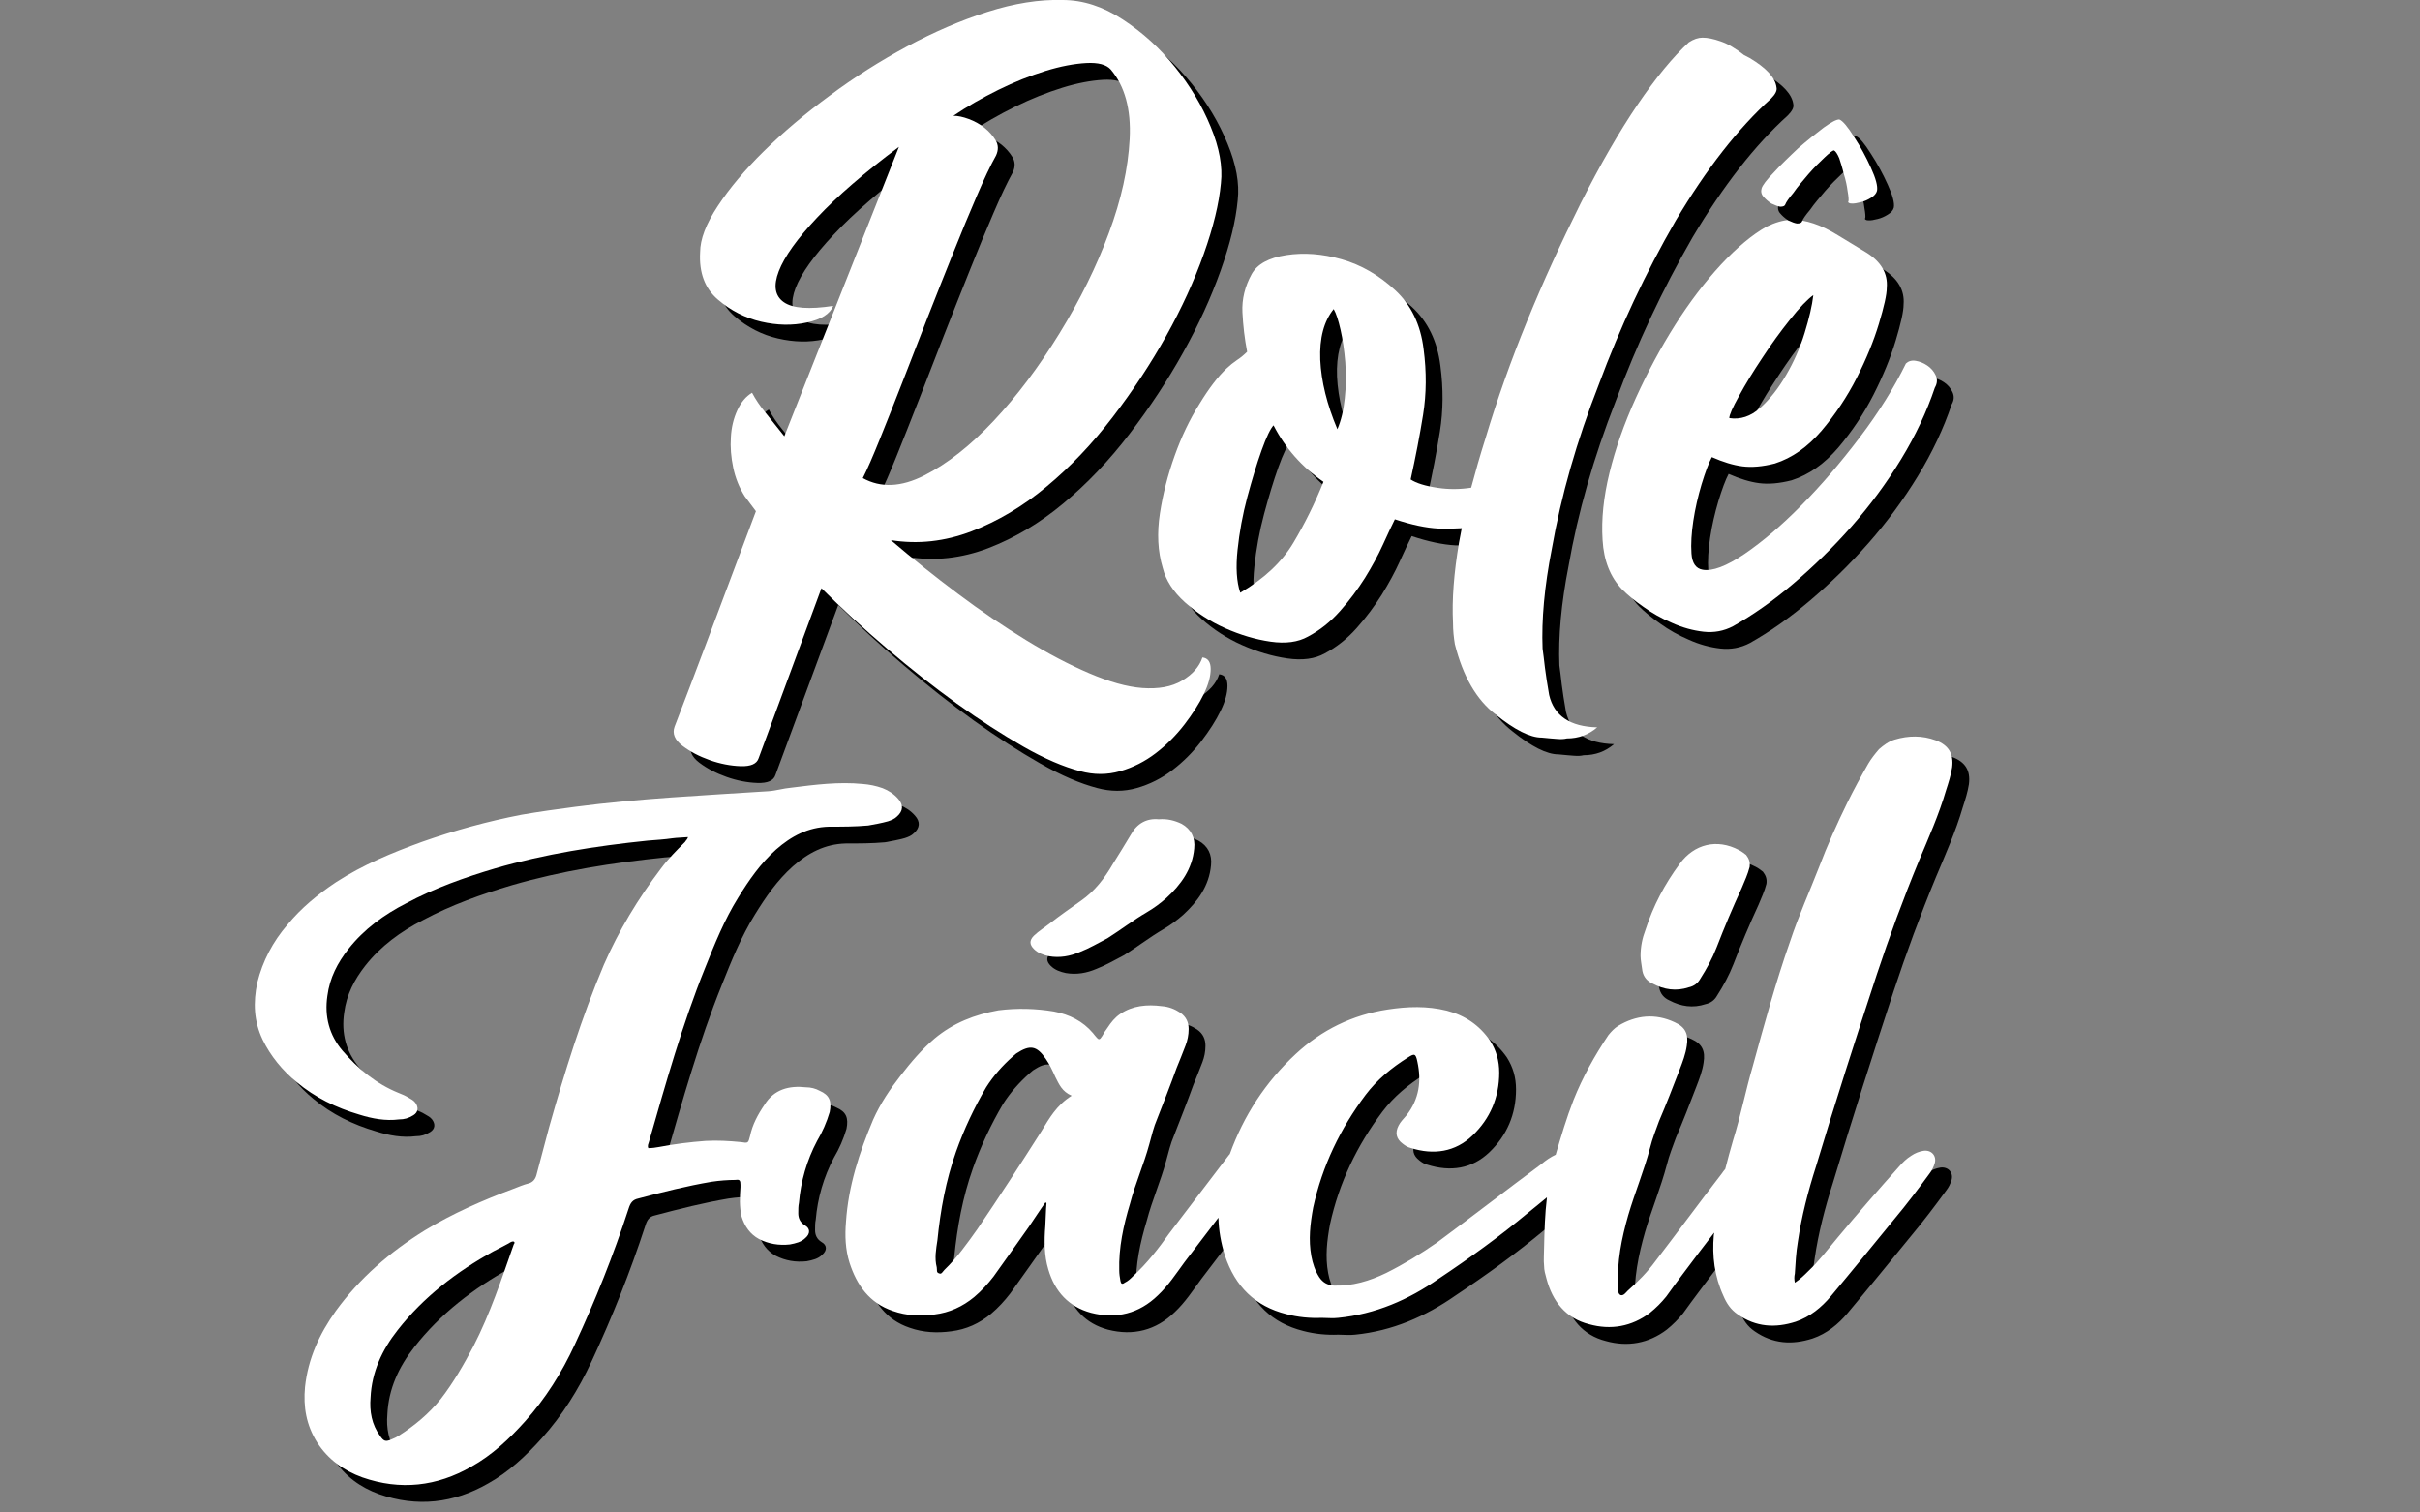 <?xml version="1.0" encoding="utf-8"?>
<!-- Generator: Adobe Illustrator 27.2.0, SVG Export Plug-In . SVG Version: 6.00 Build 0)  -->
<svg version="1.1" id="Layer_1" xmlns="http://www.w3.org/2000/svg" xmlns:xlink="http://www.w3.org/1999/xlink" x="0px" y="0px"
	 viewBox="0 0 1440 900" style="enable-background:new 0 0 1440 900;" xml:space="preserve">
<rect x="0" y="0" width="1440" height="900" fill="#808080" stroke="none"/>
<style type="text/css">
	.st0{fill:#FFFFFF;}
</style>
<g>
	<g>
		<path d="M497.8,659.1c-2.5-1.4-5.4-2.1-8.2-2.1c-10-1.1-19,1.1-24.7,10.4c-3.9,5.7-7.2,11.8-8.6,18.6c-1.1,4.3-1.1,4.3-5.4,3.6
			c-7.2-0.7-14-1.1-21.1-0.7c-9.3,0.7-18.3,1.8-27.6,3.6c-2.1,0.4-4.3,0.7-6.4,0.7c-0.7-1.4,0-2.5,0.4-3.9
			c10-34.8,19.7-69.5,33.3-103.2c5.7-14.3,11.5-28.7,19.7-41.9c6.4-10.4,13.3-20.4,22.6-28.7c9-7.9,19-13.3,31.5-13.6
			c7.9,0,15.4,0,23.3-0.7c3.9-0.7,7.9-1.4,11.8-2.5c2.1-0.7,3.9-1.4,5.4-2.9c3.6-3.2,3.9-6.8,0.7-10.4c-2.5-2.9-5.7-5-9.3-6.4
			c-3.9-1.4-7.9-2.2-11.8-2.5c-14.3-1.4-28.3,0.4-42.6,2.2c-4.7,0.4-9,1.8-13.6,2.1c-38.3,2.5-77,4.3-115,9.3
			c-10.7,1.4-21.5,2.9-31.9,4.7c-20.1,3.9-39.8,9.3-59.1,16.1c-17.9,6.5-35.1,13.6-51.2,24c-10.8,7.2-20.8,15.4-29,25.4
			c-8.6,10-14.7,21.5-17.9,34.4c-2.5,11.8-2.1,22.9,3.2,34c4.7,9.7,11.8,18.3,20.1,25.1c11.1,9.3,23.7,15.4,37.3,19.4
			c7.9,2.5,15.8,3.9,23.7,2.9c3.2,0,5.7-0.7,8.6-2.5c2.9-1.8,3.2-4.7,1.1-7.5c-1.1-1.4-2.5-2.1-3.9-2.9c-1.8-1.1-3.9-2.1-6.1-2.9
			c-13.3-5.4-24-14.3-33.3-25.1c-7.9-9.3-10.8-20.4-9-32.6c1.4-10.8,6.1-19.7,12.5-27.9c9.3-11.8,21.1-20.4,34.4-27.2
			c16.8-9,34.8-15.4,53-20.8c29.7-8.6,59.8-13.3,90.7-16.5c5-0.4,10-0.7,14.7-1.4c2.9-0.4,6.1-0.4,9.3-0.7c-0.4,1.4-1.4,2.1-1.8,2.9
			c-5,5-10,10-14.3,15.8c-13.6,17.9-25.1,36.9-34,57.3c-13.3,31.5-23.3,63.8-32.6,96.8c-2.5,9.3-5,19-7.5,28.3
			c-0.7,2.5-2.1,4.3-4.7,5c-2.9,0.7-6.1,2.1-9,3.2c-18.3,6.8-36.2,14.7-52.7,24.7c-20.8,12.9-38.7,28.3-53,48
			c-9.7,13.6-16.5,28.3-18.3,45.2c-1.1,11.8,0.7,22.6,7.2,33c6.4,10,15.8,16.8,26.9,20.8c22.6,7.9,44.4,5.4,64.9-6.4
			c12.2-6.8,22.6-16.5,31.9-26.9c12.2-13.6,21.9-29,29.7-45.9c12.2-26.2,22.9-53,31.9-80.6c1.1-3.6,2.5-5.4,5.7-6.1
			c14.7-3.9,29-7.5,43.7-10c4.7-0.7,9.7-1.1,14.3-1.1c2.5-0.4,2.9,0.4,2.9,2.9c0,0.4,0,1.1,0,1.4c-0.4,5.7-0.7,11.8,0.7,17.6
			c1.8,5.7,5,10.4,10.4,13.3c5.7,2.9,11.8,3.9,18.3,3.2c3.6-0.7,6.8-1.4,9.3-3.9c2.9-2.5,2.9-5.7-0.4-7.5c-2.9-1.8-3.9-4.3-3.9-7.2
			c0-2.2,0-4.3,0.4-6.1c1.1-12.9,4.7-25.4,10.8-36.9c3.2-5.4,5.7-11.1,7.5-17.2C505,665.2,503.5,661.6,497.8,659.1z M315.7,750.5
			c-7.2,20.4-14,41.2-24,60.6c-5.7,10.8-11.8,21.5-19.3,31.2c-7.2,9-15.8,16.1-25.4,22.2c-1.1,0.7-2.5,1.4-3.6,1.8
			c-3.9,1.8-5,1.4-7.2-1.8c-5-6.8-6.4-14.7-5.7-22.9c0.7-15.1,6.8-28.3,16.1-40.1c15.4-19.7,35.1-34.8,57-46.9
			c2.9-1.4,6.1-3.2,9-4.7c1.1-0.7,2.1-1.4,3.2-1.1C316.5,749.4,316.1,749.8,315.7,750.5z"/>
		<path d="M699.5,497.5c-7.2-0.7-12.9,2.5-16.5,9c-3.6,6.1-7.2,11.8-10.8,17.6c-5,8.6-10.7,16.1-19,21.9
			c-6.1,4.3-12.2,8.6-18.3,13.3c-3.2,2.5-6.8,4.7-9.7,7.5c-2.9,2.9-2.5,5.4,0,7.9s5.7,3.6,9,4.3c6.4,1.1,12.5,0,18.3-2.5
			c5.7-2.2,11.1-5.4,16.5-8.2c7.9-5,15.4-10.8,23.3-15.4c4.3-2.5,8.2-5.4,11.8-8.6c8.6-7.9,15.4-17.2,16.5-29.4
			c0.7-6.4-1.8-11.5-7.5-14.7C708.9,498.2,704.6,497.1,699.5,497.5z"/>
		<path d="M1009.5,524c-9,12.2-15.8,25.1-20.4,39.4c-1.8,4.7-2.9,9.7-2.9,15.4c0,2.5,0.7,5.7,1.1,9c0.7,3.6,2.9,6.1,6.1,7.5
			c6.8,3.6,14,4.7,21.5,2.2c3.2-0.7,5.4-2.5,6.8-5c3.9-6.1,7.2-12.2,9.7-18.6c4.7-12.2,9.7-24,15-35.5c1.8-4.3,3.6-8.2,4.7-12.5
			c0.4-2.9-0.4-5-2.1-7.2c-1.4-1.1-2.9-2.2-4.3-2.9C1031.7,508.9,1018.1,512.2,1009.5,524z"/>
		<path d="M1161.8,450.5c-7.9-2.9-16.1-2.9-24.4-0.4c-3.6,1.1-6.4,3.2-9.3,5.7c-2.5,2.9-4.7,5.7-6.4,8.6
			c-4.3,7.5-8.6,15.4-12.5,23.3c-6.1,12.5-11.8,25.1-16.8,38.3c-5.7,14.7-12.2,29-17.2,44.1c-8.6,24.4-15.4,49.5-22.2,74.2
			c-4.3,14.7-7.2,29.7-11.8,44.4c-1.6,5.6-3.2,11.2-4.6,16.9c-0.8,0.9-1.5,1.9-2.2,2.9c-13.3,17.2-26.2,34.8-39.4,52
			c-4.7,6.4-10.4,12.2-16.5,17.6c-1.1,1.1-2.5,3.2-4.3,2.5c-1.8-1.1-1.1-3.2-1.4-5c-0.7-14.7,2.1-28.7,6.1-42.6
			c3.9-13.3,9.3-26.2,12.9-39.8c1.4-5.7,3.6-11.1,5.4-16.1c4.3-10,8.2-20.1,12.2-30.5c1.8-4.7,3.6-9.3,4.3-14.3
			c1.1-6.8-0.7-11.1-7.2-14c-11.5-5.4-22.9-4.3-33.7,2.2c-2.2,1.4-3.9,3.2-5.7,5.4c-8.2,12.2-15.4,25.1-20.8,38.7
			c-4.1,10.5-7.4,21.6-10.6,32.5c-3,1.4-5.8,3.3-8.4,5.5c-20.8,15.4-41.2,31.2-62,46.6c-9.7,6.8-19.7,12.9-30.5,18.3
			c-9.7,4.7-20.1,7.9-31.2,7.5c-3.9-0.4-6.4-1.8-8.6-5c-2.5-3.9-3.9-8.2-4.7-12.5c-1.8-9.7-0.7-19.3,1.1-29
			c5.4-24.7,16.1-46.9,31.2-67c6.8-9,15.4-16.1,25.1-22.2c3.9-2.5,4.7-2.5,5.7,2.5c2.5,11.5,1.1,22.2-6.5,31.9
			c-1.8,2.1-3.6,3.9-4.7,6.1c-2.2,4.3-1.4,7.9,2.5,10.8c1.4,1.1,2.9,2.1,4.7,2.5c13.6,4.3,26.5,2.5,36.9-7.5s15.8-22.6,15.8-37.3
			c0-7.2-1.8-13.3-5.4-19c-6.4-9.3-15-15.1-25.8-17.9c-11.8-2.9-23.3-2.5-35.1-0.7c-21.1,3.2-39.4,12.2-54.8,26.5
			c-18,16.7-31,36.8-39.2,59.5c-0.2,0.2-0.4,0.5-0.6,0.7c-11.8,15.4-23.7,31.2-35.5,46.6c-6.4,9-13.3,17.9-21.5,25.4
			c-1.4,1.4-2.9,2.9-5,3.9c-1.4,1.1-2.2,0.7-2.5-1.1c-0.4-2.1-0.7-4.3-0.7-6.1c-0.4-13.6,2.5-26.9,6.4-39.8
			c3.2-12.2,8.2-23.3,11.5-35.5c1.4-5,2.5-10,4.7-15.1c3.9-10,7.9-20.1,11.5-30.1c1.8-4.3,3.6-9,5.4-13.6c1.1-2.9,1.8-6.1,1.8-9.7
			c0-3.9-1.4-7.2-5-9.7c-3.2-2.1-6.8-3.6-11.1-3.9c-8.6-1.1-17.2-0.4-24.7,4.7c-3.2,2.2-5.4,5-7.5,8.2c-1.1,1.4-2.2,3.2-3.2,5
			c-1.4,2.1-1.8,2.5-3.6,0.4c-0.7-0.7-1.1-1.4-1.8-2.2c-6.1-7.2-14-11.1-23.3-12.9c-10.8-1.8-21.9-2.1-33-0.7
			c-14,2.5-26.9,7.5-38,16.8c-7.5,6.4-14,14-20.1,21.9c-6.4,8.2-12.2,16.8-16.5,26.5c-8.2,19.4-14.7,39.4-16.1,60.6
			c-0.7,8.2-0.4,16.5,2.1,24.4c4.3,13.3,11.8,24,25.8,28.7c8.2,2.9,16.5,3.2,24.7,2.1c9-1.1,16.8-4.7,23.7-10.4
			c4.3-3.6,8.2-7.9,11.5-12.2c7.2-10,14-19.7,21.1-29.7c3.2-4.7,6.4-9.7,9.7-14.3c0.4,0,0.7,0,0.7,0.4c-0.4,4.3-0.4,9-0.7,13.6
			c-0.7,8.6-0.7,17.6,1.8,25.8c3.9,13.3,12.2,22.2,25.4,25.8c15.1,3.9,28.7,0.4,39.8-10.4c6.1-5.7,10.8-12.9,15.8-19.7
			c6.7-8.9,13.5-17.6,20.2-26.5c0.2,7.5,1.5,15,3.9,22.6c6.1,18.3,17.9,30.1,36.6,34.8c6.8,1.8,14,2.5,20.8,2.2c3.6,0,6.8,0.4,10,0
			c22.2-2.2,41.9-10.8,59.8-23.3c18.3-12.2,36.2-25.1,53-39.1c3.9-3.1,7.6-6.2,11.4-9.3c-1.2,9.9-1.5,20-1.7,29.7
			c0,3.9-0.4,7.5,0,11.1c0,2.5,0.7,5,1.4,7.5c3.6,13.6,11.5,23.7,25.4,27.2c12.9,3.6,25.4,1.4,36.2-6.8c3.6-2.9,6.8-6.1,9.7-9.7
			c6.4-9,13.3-17.9,19.7-26.5c2.9-3.8,5.8-7.6,8.8-11.5c0,0.5-0.1,0.9-0.2,1.4c-1.1,12.5,0.4,24.7,5.7,36.2
			c1.8,4.3,4.3,8.2,8.6,11.1c10.8,7.5,22.2,8.2,34.4,4.3c8.6-2.9,15.4-8.6,20.8-15c12.9-15.4,25.4-30.8,38-46.2
			c7.2-8.6,14-17.6,20.8-26.9c1.4-1.8,2.5-3.9,3.2-6.4c1.1-4.3-2.1-7.9-6.8-7.2c-2.5,0.4-5,1.4-7.2,2.9c-2.9,1.8-5,3.9-7.2,6.4
			c-12.5,14-24.7,28-36.6,42.3c-5.7,6.8-11.1,14-17.6,20.1c-2.1,2.1-4.7,4.7-7.9,6.8c-0.4-2.1-0.4-3.6,0-5.4
			c0.4-6.1,0.7-12.5,1.8-19c2.2-15.1,6.1-30.1,10.8-44.8c11.5-38.3,23.7-76.3,36.2-114.3c7.5-22.6,15.8-45.2,25.1-67.7
			c5.7-13.6,11.8-27.2,16.1-41.9c1.4-4.3,2.9-9,3.6-13.6C1172.6,458.4,1169.4,453.4,1161.8,450.5z M629.7,683.1
			c-12.5,19.7-25.1,39.1-38,58.1c-6.1,8.6-12.2,17.2-19.7,24.4c-1.1,1.1-1.8,2.9-3.2,2.1c-1.8-0.4-1.1-2.1-1.4-3.6
			c-1.4-5.4-0.4-10.8,0.4-16.1c1.8-17.9,5-35.5,11.1-52.7c4.7-13.3,10.8-26.2,17.9-38.3c4.3-6.8,9.7-12.9,15.8-18.3
			c0.7-0.7,1.4-1.1,2.1-1.8c8.2-5.4,12.2-4.7,17.6,3.2c2.2,3.2,3.9,6.8,5.7,10.8c2.2,4.3,3.9,8.6,9.7,11.1
			C638.6,667.7,634.3,675.6,629.7,683.1z"/>
		<path d="M416.1,453.8c4.6,3.5,10,6.3,16.2,8.5s12.4,3.4,18.4,3.6c6.1,0.2,9.6-1.4,10.7-4.7L498.8,360c12.1,12.1,25.1,24.1,39.1,36
			c13.9,11.9,27.8,22.8,41.5,32.7c13.8,9.9,27,18.4,39.6,25.6s23.9,12,33.8,14.6c8.1,2.2,16,2.2,23.7,0s14.8-5.8,21.2-10.7
			c6.4-4.9,12.1-10.6,17.1-17.1c4.9-6.4,8.8-12.5,11.5-18.1c2.8-5.7,4.1-10.6,4.1-14.9c0-4.2-1.6-6.5-4.9-6.9
			c-1.8,5.5-5.9,10.1-12.1,13.8c-6.2,3.7-14.1,5.1-23.7,4.4c-9.2-0.7-19.7-3.7-31.6-8.8c-11.9-5.1-24.5-11.7-37.7-19.8
			c-13.2-8.1-26.7-17.2-40.4-27.5c-13.8-10.3-27-20.9-39.9-31.9c16.1,2.6,32.1,0.8,47.9-5.2c15.8-6.1,30.7-14.9,44.8-26.7
			c14.1-11.7,27.2-25.5,39.3-41.3s22.7-31.9,31.9-48.4s16.6-32.7,22.3-48.7s9.1-30,10.2-42.1c1.1-9.9-0.9-21.1-6.1-33.6
			c-5.1-12.5-12.2-24.3-21.2-35.5s-19.3-20.6-31.1-28.3C666.4,13.9,654.4,10,642.3,10c-13.9-0.4-28.9,2-44.8,7.1
			c-16,5.1-31.9,12-47.9,20.6c-15.9,8.6-31.3,18.3-45.9,29.2c-14.7,10.8-27.7,21.8-39.1,33c-11.4,11.2-20.5,22.1-27.5,32.7
			c-7,10.6-10.5,19.8-10.5,27.5c-0.7,12.1,2.8,21.5,10.5,28.1s16.3,11,25.8,13.2s18.6,2.4,27.2,0.5c8.6-1.8,13.8-5.1,15.7-9.9
			c-14.3,2.2-24.1,1.5-29.4-2.2c-5.3-3.7-6.3-9.8-3-18.4c3.3-8.6,10.9-19.3,22.8-31.9c11.9-12.7,28.1-26.7,48.7-42.1l-68.2,172.2
			c-4-5.1-7.7-9.7-11-13.8c-3.3-4-6.1-8.1-8.2-12.1c-3.7,2.2-6.6,5.7-8.8,10.5c-2.2,4.8-3.5,10.1-3.8,16c-0.4,5.9,0.1,11.9,1.4,18.1
			s3.6,11.9,6.9,17.1c1.1,1.5,2.2,2.9,3.3,4.4c1.1,1.5,2.2,2.9,3.3,4.4c-9.9,26.4-19.2,51.1-27.8,74c-8.6,22.9-15.5,41-20.6,54.2
			C409.9,446.5,411.5,450.3,416.1,453.8z M533.5,271.4c4-9.9,8.4-21,13.2-33.3s9.8-25.2,15.1-38.8s10.5-26.5,15.4-38.8
			s9.6-23.6,14-33.8c4.4-10.3,8.2-18.3,11.5-24.2c1.5-3.3,1.4-6.3-0.3-9.1c-1.7-2.8-3.9-5.2-6.6-7.4c-2.8-2.2-5.9-3.9-9.4-5.2
			c-3.5-1.3-6.5-1.9-9.1-1.9c8.1-5.5,17-10.6,26.7-15.4s19.1-8.5,28.1-11.3s17.1-4.3,24.2-4.7c7.1-0.4,12,0.9,14.6,3.8
			c8.4,9.9,12.2,23.7,11.3,41.3s-5,36.3-12.4,56.1c-7.3,19.8-17.1,39.7-29.4,59.7c-12.3,20-25.3,37.3-39.1,52
			c-13.8,14.7-27.5,25.5-41.3,32.5s-25.9,7.5-36.6,1.6C526.2,289,529.5,281.3,533.5,271.4z"/>
		<path d="M709,281.1c-4,11.2-7,22.6-8.8,34.4c-1.8,11.7-1.3,22.6,1.7,32.5c1.8,7.3,6.2,14.1,13.2,20.4c7,6.2,14.9,11.4,23.9,15.4
			s18,6.7,27,8s16.4,0.3,22.3-3c7-3.7,13.3-8.7,19-15.1s10.6-13,14.9-19.8c4.2-6.8,7.8-13.4,10.7-19.8s5.3-11.5,7.1-15.1
			c9.9,3.3,18.5,5.1,25.9,5.5c4.4,0.2,9.1,0.1,13.9-0.2c-0.6,2.9-1.1,5.7-1.6,8.4c-3.1,18.3-4.3,34.3-3.6,47.9
			c0,2.2,0.1,4.4,0.3,6.6s0.5,4.2,0.8,6.1c4.8,19.1,12.8,33,24.2,41.8c11.4,9.2,20.5,13.8,27.5,13.8c3.7,0.4,6.7,0.6,9.1,0.8
			c2.4,0.2,4.3,0.1,5.8-0.3c7,0,13-2.2,18.1-6.6c-16.1-0.4-25.7-6.8-28.6-19.3c-1.1-6.2-1.9-11.6-2.5-16.2c-0.5-4.6-1-8.3-1.4-11.3
			c-0.7-17.2,1.1-37,5.5-59.4c5.5-31.5,14.8-64.2,28-97.9c12.5-33.7,27.7-66.2,45.7-97.4c18.3-30.8,37.2-55,56.7-72.6
			c2.6-2.6,3.7-4.8,3.3-6.6c-0.7-5.9-6.1-11.7-16-17.6l-3.3-1.7c-5.1-4-9.8-6.8-14-8.2c-4.2-1.5-7.8-2.2-10.7-2.2
			c-2.6,0-5.3,0.9-8.2,2.8c-9.5,8.8-19.7,21.2-30.5,37.1s-22.1,35.5-33.8,58.6c-11.7,23.5-22.4,46.8-31.9,70.1s-17.8,46.5-24.7,69.6
			c-3.3,10.4-6.1,20.2-8.6,29.6c-6.5,1-13.1,1.1-19.8,0.1c-7.5-1.1-12.9-2.8-16.2-5c2.9-13.2,5.4-26,7.4-38.5
			c2-12.5,2.1-25.5,0.3-39.1c-1.8-14.7-7.5-26.4-17.1-35.2c-9.5-8.8-20.1-14.9-31.6-18.2c-11.6-3.3-22.6-4.1-33-2.5
			c-10.5,1.6-17.3,5.4-20.6,11.3c-4,7.3-5.9,14.9-5.5,22.8c0.4,7.9,1.3,15.7,2.8,23.4c-1.8,1.8-3.8,3.5-6.1,5
			c-2.2,1.5-4.2,3.1-6.1,4.9c-5.1,4.8-10.5,11.8-16.2,21.2C717.9,259.6,713,269.9,709,281.1z M803.6,193.9c1.5,2.6,2.8,6.7,4.1,12.4
			s2.2,12.1,2.8,19.2c0.5,7.2,0.5,14.3-0.3,21.5c-0.7,7.1-2.2,13.3-4.4,18.4c-6.2-14.7-9.6-28.4-10.2-41.3
			C795.1,211.3,797.7,201.2,803.6,193.9z M746.4,337.2c1.1-10.5,3-20.9,5.8-31.4c2.8-10.4,5.6-19.7,8.5-27.8
			c2.9-8.1,5.3-13,7.1-14.9c7,13.6,16.9,24.8,29.7,33.6c-5.1,12.8-11.1,24.9-17.9,36.3c-6.8,11.4-17.3,21.3-31.6,29.7
			C745.8,356.1,745.3,347.6,746.4,337.2z"/>
		<path d="M1034,167.5c-9.5,10.3-18.6,22.2-27.2,35.8s-16.4,28.1-23.4,43.5s-12.2,30.3-15.7,44.6c-3.5,14.3-4.9,27.6-4.1,39.9
			c0.7,12.3,4.6,22.1,11.6,29.4c3.3,3.3,7.5,6.8,12.7,10.4c5.1,3.7,10.8,6.9,17.1,9.6c6.2,2.8,12.5,4.5,18.7,5.2
			c6.2,0.7,12.1-0.4,17.6-3.3c11.7-6.6,23.7-15,35.8-25.3c12.1-10.3,23.7-21.6,34.7-34.1s20.8-25.8,29.4-39.9s15.3-28.3,20.1-42.6
			c1.5-2.6,1.6-5,0.5-7.4s-2.8-4.3-5-5.8s-4.5-2.4-6.9-2.8c-2.4-0.4-4.3,0.2-5.8,1.6c-7,14.3-16.1,29-27.5,44
			c-11.4,15-22.9,28.5-34.7,40.4c-11.7,11.9-23,21.5-33.8,28.9c-10.8,7.3-19.2,10.5-25,9.4c-4-0.7-6.2-3.9-6.6-9.6s0-12.2,1.1-19.5
			s2.8-14.6,4.9-21.7c2.2-7.2,4.2-12.6,6.1-16.2c6.6,2.9,12.7,4.8,18.2,5.5s11.9,0.2,19.3-1.7c10.3-3.3,19.5-9.8,27.8-19.5
			c8.2-9.7,15.2-20.2,20.9-31.4c5.7-11.2,10.1-21.9,13.2-32.2s4.7-17.4,4.7-21.5c0.7-8.4-3.3-15.4-12.1-20.9
			c-6.2-3.7-11.8-7.1-16.8-10.2c-5-3.1-9.8-5.5-14.6-7.1c-4.8-1.6-9.4-2.4-13.8-2.2s-9.2,1.6-14.3,4.1
			C1052.6,149.7,1043.6,157.2,1034,167.5z M1089,185.6c-0.7,6.2-2.5,13.8-5.2,22.6s-6.4,17.1-11,25s-9.7,14.4-15.4,19.5
			c-5.7,5.1-11.8,7.1-18.4,6.1c0-1.8,1.9-6.2,5.8-13.2c3.8-7,8.4-14.5,13.8-22.6c5.3-8.1,10.8-15.7,16.5-22.8
			C1080.7,193.1,1085.4,188.2,1089,185.6z"/>
	</g>
	<g>
		<path class="st0" d="M487.8,649.1c-2.5-1.4-5.4-2.1-8.2-2.1c-10-1.1-19,1.1-24.7,10.4c-3.9,5.7-7.2,11.8-8.6,18.6
			c-1.1,4.3-1.1,4.3-5.4,3.6c-7.2-0.7-14-1.1-21.1-0.7c-9.3,0.7-18.3,1.8-27.6,3.6c-2.1,0.4-4.3,0.7-6.4,0.7c-0.7-1.4,0-2.5,0.4-3.9
			c10-34.8,19.7-69.5,33.3-103.2c5.7-14.3,11.5-28.7,19.7-41.9c6.4-10.4,13.3-20.4,22.6-28.7c9-7.9,19-13.3,31.5-13.6
			c7.9,0,15.4,0,23.3-0.7c3.9-0.7,7.9-1.4,11.8-2.5c2.1-0.7,3.9-1.4,5.4-2.9c3.6-3.2,3.9-6.8,0.7-10.4c-2.5-2.9-5.7-5-9.3-6.4
			c-3.9-1.4-7.9-2.2-11.8-2.5c-14.3-1.4-28.3,0.4-42.6,2.2c-4.7,0.4-9,1.8-13.6,2.1c-38.3,2.5-77,4.3-115,9.3
			c-10.7,1.4-21.5,2.9-31.9,4.7c-20.1,3.9-39.8,9.3-59.1,16.1c-17.9,6.5-35.1,13.6-51.2,24c-10.8,7.2-20.8,15.4-29,25.4
			c-8.6,10-14.7,21.5-17.9,34.4c-2.5,11.8-2.1,22.9,3.2,34c4.7,9.7,11.8,18.3,20.1,25.1c11.1,9.3,23.7,15.4,37.3,19.4
			c7.9,2.5,15.8,3.9,23.7,2.9c3.2,0,5.7-0.7,8.6-2.5s3.2-4.7,1.1-7.5c-1.1-1.4-2.5-2.1-3.9-2.9c-1.8-1.1-3.9-2.1-6.1-2.9
			c-13.3-5.4-24-14.3-33.3-25.1c-7.9-9.3-10.8-20.4-9-32.6c1.4-10.8,6.1-19.7,12.5-27.9c9.3-11.8,21.1-20.4,34.4-27.2
			c16.8-9,34.8-15.4,53-20.8c29.7-8.6,59.8-13.3,90.7-16.5c5-0.4,10-0.7,14.7-1.4c2.9-0.4,6.1-0.4,9.3-0.7c-0.4,1.4-1.4,2.1-1.8,2.9
			c-5,5-10,10-14.3,15.8c-13.6,17.9-25.1,36.9-34,57.3c-13.3,31.5-23.3,63.8-32.6,96.8c-2.5,9.3-5,19-7.5,28.3
			c-0.7,2.5-2.1,4.3-4.7,5c-2.9,0.7-6.1,2.1-9,3.2c-18.3,6.8-36.2,14.7-52.7,24.7c-20.8,12.9-38.7,28.3-53,48
			c-9.7,13.6-16.5,28.3-18.3,45.2c-1.1,11.8,0.7,22.6,7.2,33c6.4,10,15.8,16.8,26.9,20.8c22.6,7.9,44.4,5.4,64.9-6.4
			c12.2-6.8,22.6-16.5,31.9-26.9c12.2-13.6,21.9-29,29.7-45.9c12.2-26.2,22.9-53,31.9-80.6c1.1-3.6,2.5-5.4,5.7-6.1
			c14.7-3.9,29-7.5,43.7-10c4.7-0.7,9.7-1.1,14.3-1.1c2.5-0.4,2.9,0.4,2.9,2.9c0,0.4,0,1.1,0,1.4c-0.4,5.7-0.7,11.8,0.7,17.6
			c1.8,5.7,5,10.4,10.4,13.3c5.7,2.9,11.8,3.9,18.3,3.2c3.6-0.7,6.8-1.4,9.3-3.9c2.9-2.5,2.9-5.7-0.4-7.5c-2.9-1.8-3.9-4.3-3.9-7.2
			c0-2.2,0-4.3,0.4-6.1c1.1-12.9,4.7-25.4,10.8-36.9c3.2-5.4,5.7-11.1,7.5-17.2C495,655.2,493.5,651.6,487.8,649.1z M305.7,740.5
			c-7.2,20.4-14,41.2-24,60.6c-5.7,10.8-11.8,21.5-19.3,31.2c-7.2,9-15.8,16.1-25.4,22.2c-1.1,0.7-2.5,1.4-3.6,1.8
			c-3.9,1.8-5,1.4-7.2-1.8c-5-6.8-6.4-14.7-5.7-22.9c0.7-15.1,6.8-28.3,16.1-40.1c15.4-19.7,35.1-34.8,57-46.9
			c2.9-1.4,6.1-3.2,9-4.7c1.1-0.7,2.1-1.4,3.2-1.1C306.5,739.4,306.1,739.8,305.7,740.5z"/>
		<path class="st0" d="M689.5,487.5c-7.2-0.7-12.9,2.5-16.5,9c-3.6,6.1-7.2,11.8-10.8,17.6c-5,8.6-10.7,16.1-19,21.9
			c-6.1,4.3-12.2,8.6-18.3,13.3c-3.2,2.5-6.8,4.7-9.7,7.5c-2.9,2.9-2.5,5.4,0,7.9s5.7,3.6,9,4.3c6.4,1.1,12.5,0,18.3-2.5
			c5.7-2.2,11.1-5.4,16.5-8.2c7.9-5,15.4-10.8,23.3-15.4c4.3-2.5,8.2-5.4,11.8-8.6c8.6-7.9,15.4-17.2,16.5-29.4
			c0.7-6.4-1.8-11.5-7.5-14.7C698.9,488.2,694.6,487.1,689.5,487.5z"/>
		<path class="st0" d="M999.5,514c-9,12.2-15.8,25.1-20.4,39.4c-1.8,4.7-2.9,9.7-2.9,15.4c0,2.5,0.7,5.7,1.1,9
			c0.7,3.6,2.9,6.1,6.1,7.5c6.8,3.6,14,4.7,21.5,2.2c3.2-0.7,5.4-2.5,6.8-5c3.9-6.1,7.2-12.2,9.7-18.6c4.7-12.2,9.7-24,15-35.5
			c1.8-4.3,3.6-8.2,4.7-12.5c0.4-2.9-0.4-5-2.1-7.2c-1.4-1.1-2.9-2.2-4.3-2.9C1021.7,498.9,1008.1,502.2,999.5,514z"/>
		<path class="st0" d="M1151.8,440.5c-7.9-2.9-16.1-2.9-24.4-0.4c-3.6,1.1-6.4,3.2-9.3,5.7c-2.5,2.9-4.7,5.7-6.4,8.6
			c-4.3,7.5-8.6,15.4-12.5,23.3c-6.1,12.5-11.8,25.1-16.8,38.3c-5.7,14.7-12.2,29-17.2,44.1c-8.6,24.4-15.4,49.5-22.2,74.2
			c-4.3,14.7-7.2,29.7-11.8,44.4c-1.6,5.6-3.2,11.2-4.6,16.9c-0.8,0.9-1.5,1.9-2.2,2.9c-13.3,17.2-26.2,34.8-39.4,52
			c-4.7,6.4-10.4,12.2-16.5,17.6c-1.1,1.1-2.5,3.2-4.3,2.5c-1.8-1.1-1.1-3.2-1.4-5c-0.7-14.7,2.1-28.7,6.1-42.6
			c3.9-13.3,9.3-26.2,12.9-39.8c1.4-5.7,3.6-11.1,5.4-16.1c4.3-10,8.2-20.1,12.2-30.5c1.8-4.7,3.6-9.3,4.3-14.3
			c1.1-6.8-0.7-11.1-7.2-14c-11.5-5.4-22.9-4.3-33.7,2.2c-2.2,1.4-3.9,3.2-5.7,5.4c-8.2,12.2-15.4,25.1-20.8,38.7
			c-4.1,10.5-7.4,21.6-10.6,32.5c-3,1.4-5.8,3.3-8.4,5.5c-20.8,15.4-41.2,31.2-62,46.6c-9.7,6.8-19.7,12.9-30.5,18.3
			c-9.7,4.7-20.1,7.9-31.2,7.5c-3.9-0.4-6.4-1.8-8.6-5c-2.5-3.9-3.9-8.2-4.7-12.5c-1.8-9.7-0.7-19.3,1.1-29
			c5.4-24.7,16.1-46.9,31.2-67c6.8-9,15.4-16.1,25.1-22.2c3.9-2.5,4.7-2.5,5.7,2.5c2.5,11.5,1.1,22.2-6.5,31.9
			c-1.8,2.1-3.6,3.9-4.7,6.1c-2.2,4.3-1.4,7.9,2.5,10.8c1.4,1.1,2.9,2.1,4.7,2.5c13.6,4.3,26.5,2.5,36.9-7.5s15.8-22.6,15.8-37.3
			c0-7.2-1.8-13.3-5.4-19c-6.4-9.3-15-15.1-25.8-17.9c-11.8-2.9-23.3-2.5-35.1-0.7c-21.1,3.2-39.4,12.2-54.8,26.5
			c-18,16.7-31,36.8-39.2,59.5c-0.2,0.2-0.4,0.5-0.6,0.7c-11.8,15.4-23.7,31.2-35.5,46.6c-6.4,9-13.3,17.9-21.5,25.4
			c-1.4,1.4-2.9,2.9-5,3.9c-1.4,1.1-2.2,0.7-2.5-1.1c-0.4-2.1-0.7-4.3-0.7-6.1c-0.4-13.6,2.5-26.9,6.4-39.8
			c3.2-12.2,8.2-23.3,11.5-35.5c1.4-5,2.5-10,4.7-15.1c3.9-10,7.9-20.1,11.5-30.1c1.8-4.3,3.6-9,5.4-13.6c1.1-2.9,1.8-6.1,1.8-9.7
			c0-3.9-1.4-7.2-5-9.7c-3.2-2.1-6.8-3.6-11.1-3.9c-8.6-1.1-17.2-0.4-24.7,4.7c-3.2,2.2-5.4,5-7.5,8.2c-1.1,1.4-2.2,3.2-3.2,5
			c-1.4,2.1-1.8,2.5-3.6,0.4c-0.7-0.7-1.1-1.4-1.8-2.2c-6.1-7.2-14-11.1-23.3-12.9c-10.8-1.8-21.9-2.1-33-0.7
			c-14,2.5-26.9,7.5-38,16.8c-7.5,6.4-14,14-20.1,21.9c-6.4,8.2-12.2,16.8-16.5,26.5c-8.2,19.4-14.7,39.4-16.1,60.6
			c-0.7,8.2-0.4,16.5,2.1,24.4c4.3,13.3,11.8,24,25.8,28.7c8.2,2.9,16.5,3.2,24.7,2.1c9-1.1,16.8-4.7,23.7-10.4
			c4.3-3.6,8.2-7.9,11.5-12.2c7.2-10,14-19.7,21.1-29.7c3.2-4.7,6.4-9.7,9.7-14.3c0.4,0,0.7,0,0.7,0.4c-0.4,4.3-0.4,9-0.7,13.6
			c-0.7,8.6-0.7,17.6,1.8,25.8c3.9,13.3,12.2,22.2,25.4,25.8c15.1,3.9,28.7,0.4,39.8-10.4c6.1-5.7,10.8-12.9,15.8-19.7
			c6.7-8.9,13.5-17.6,20.2-26.5c0.2,7.5,1.5,15,3.9,22.6c6.1,18.3,17.9,30.1,36.6,34.8c6.8,1.8,14,2.5,20.8,2.2c3.6,0,6.8,0.4,10,0
			c22.2-2.2,41.9-10.8,59.8-23.3c18.3-12.2,36.2-25.1,53-39.1c3.9-3.1,7.6-6.2,11.4-9.3c-1.2,9.9-1.5,20-1.7,29.7
			c0,3.9-0.4,7.5,0,11.1c0,2.5,0.7,5,1.4,7.5c3.6,13.6,11.5,23.7,25.4,27.2c12.9,3.6,25.4,1.4,36.2-6.8c3.6-2.9,6.8-6.1,9.7-9.7
			c6.4-9,13.3-17.9,19.7-26.5c2.9-3.8,5.8-7.6,8.8-11.5c0,0.5-0.1,0.9-0.2,1.4c-1.1,12.5,0.4,24.7,5.7,36.2
			c1.8,4.3,4.3,8.2,8.6,11.1c10.8,7.5,22.2,8.2,34.4,4.3c8.6-2.9,15.4-8.6,20.8-15c12.9-15.4,25.4-30.8,38-46.2
			c7.2-8.6,14-17.6,20.8-26.9c1.4-1.8,2.5-3.9,3.2-6.4c1.1-4.3-2.1-7.9-6.8-7.2c-2.5,0.4-5,1.4-7.2,2.9c-2.9,1.8-5,3.9-7.2,6.4
			c-12.5,14-24.7,28-36.6,42.3c-5.7,6.8-11.1,14-17.6,20.1c-2.1,2.1-4.7,4.7-7.9,6.8c-0.4-2.1-0.4-3.6,0-5.4
			c0.4-6.1,0.7-12.5,1.8-19c2.2-15.1,6.1-30.1,10.8-44.8c11.5-38.3,23.7-76.3,36.2-114.3c7.5-22.6,15.8-45.2,25.1-67.7
			c5.7-13.6,11.8-27.2,16.1-41.9c1.4-4.3,2.9-9,3.6-13.6C1162.6,448.4,1159.4,443.4,1151.8,440.5z M619.7,673.1
			c-12.5,19.7-25.1,39.1-38,58.1c-6.1,8.6-12.2,17.2-19.7,24.4c-1.1,1.1-1.8,2.9-3.2,2.1c-1.8-0.4-1.1-2.1-1.4-3.6
			c-1.4-5.4-0.4-10.8,0.4-16.1c1.8-17.9,5-35.5,11.1-52.7c4.7-13.3,10.8-26.2,17.9-38.3c4.3-6.8,9.7-12.9,15.8-18.3
			c0.7-0.7,1.4-1.1,2.1-1.8c8.2-5.4,12.2-4.7,17.6,3.2c2.2,3.2,3.9,6.8,5.7,10.8c2.2,4.3,3.9,8.6,9.7,11.1
			C628.6,657.7,624.3,665.6,619.7,673.1z"/>
		<path class="st0" d="M406.1,443.8c4.6,3.5,10,6.3,16.2,8.5s12.4,3.4,18.4,3.6c6.1,0.2,9.6-1.4,10.7-4.7L488.8,350
			c12.1,12.1,25.1,24.1,39.1,36c13.9,11.9,27.8,22.8,41.5,32.7c13.8,9.9,27,18.4,39.6,25.6s23.9,12,33.8,14.6c8.1,2.2,16,2.2,23.7,0
			s14.8-5.8,21.2-10.7c6.4-4.9,12.1-10.6,17.1-17.1c4.9-6.4,8.8-12.5,11.5-18.1c2.8-5.7,4.1-10.6,4.1-14.9c0-4.2-1.6-6.5-4.9-6.9
			c-1.8,5.5-5.9,10.1-12.1,13.8c-6.2,3.7-14.1,5.1-23.7,4.4c-9.2-0.7-19.7-3.7-31.6-8.8c-11.9-5.1-24.5-11.7-37.7-19.8
			c-13.2-8.1-26.7-17.2-40.4-27.5c-13.8-10.3-27-20.9-39.9-31.9c16.1,2.6,32.1,0.8,47.9-5.2c15.8-6.1,30.7-14.9,44.8-26.7
			c14.1-11.7,27.2-25.5,39.3-41.3s22.7-31.9,31.9-48.4s16.6-32.7,22.3-48.7s9.1-30,10.2-42.1c1.1-9.9-0.9-21.1-6.1-33.6
			c-5.1-12.5-12.2-24.3-21.2-35.5s-19.3-20.6-31.1-28.3C656.4,3.9,644.4,0,632.3,0c-13.9-0.4-28.9,2-44.8,7.1
			c-16,5.1-31.9,12-47.9,20.6c-15.9,8.6-31.3,18.3-45.9,29.2c-14.7,10.8-27.7,21.8-39.1,33c-11.4,11.2-20.5,22.1-27.5,32.7
			s-10.5,19.8-10.5,27.5c-0.7,12.1,2.8,21.5,10.5,28.1s16.3,11,25.8,13.2s18.6,2.4,27.2,0.5c8.6-1.8,13.8-5.1,15.7-9.9
			c-14.3,2.2-24.1,1.5-29.4-2.2c-5.3-3.7-6.3-9.8-3-18.4c3.3-8.6,10.9-19.3,22.8-31.9c11.9-12.7,28.1-26.7,48.7-42.1l-68.2,172.2
			c-4-5.1-7.7-9.7-11-13.8c-3.3-4-6.1-8.1-8.2-12.1c-3.7,2.2-6.6,5.7-8.8,10.5c-2.2,4.8-3.5,10.1-3.8,16c-0.4,5.9,0.1,11.9,1.4,18.1
			s3.6,11.9,6.9,17.1c1.1,1.5,2.2,2.9,3.3,4.4c1.1,1.5,2.2,2.9,3.3,4.4c-9.9,26.4-19.2,51.1-27.8,74c-8.6,22.9-15.5,41-20.6,54.2
			C399.9,436.5,401.5,440.3,406.1,443.8z M523.5,261.4c4-9.9,8.4-21,13.2-33.3s9.8-25.2,15.1-38.8s10.5-26.5,15.4-38.8
			s9.6-23.6,14-33.8c4.4-10.3,8.2-18.3,11.5-24.2c1.5-3.3,1.4-6.3-0.3-9.1c-1.7-2.8-3.9-5.2-6.6-7.4c-2.8-2.2-5.9-3.9-9.4-5.2
			c-3.5-1.3-6.5-1.9-9.1-1.9c8.1-5.5,17-10.6,26.7-15.4s19.1-8.5,28.1-11.3s17.1-4.3,24.2-4.7c7.1-0.4,12,0.9,14.6,3.8
			c8.4,9.9,12.2,23.7,11.3,41.3s-5,36.3-12.4,56.1c-7.3,19.8-17.1,39.7-29.4,59.7c-12.3,20-25.3,37.3-39.1,52
			c-13.8,14.7-27.5,25.5-41.3,32.5s-25.9,7.5-36.6,1.6C516.2,279,519.5,271.3,523.5,261.4z"/>
		<path class="st0" d="M699,271.1c-4,11.2-7,22.6-8.8,34.4c-1.8,11.7-1.3,22.6,1.7,32.5c1.8,7.3,6.2,14.1,13.2,20.4
			c7,6.2,14.9,11.4,23.9,15.4s18,6.7,27,8s16.4,0.3,22.3-3c7-3.7,13.3-8.7,19-15.1s10.6-13,14.9-19.8c4.2-6.8,7.8-13.4,10.7-19.8
			s5.3-11.5,7.1-15.1c9.9,3.3,18.5,5.1,25.9,5.5c4.4,0.2,9.1,0.1,13.9-0.2c-0.6,2.9-1.1,5.7-1.6,8.4c-3.1,18.3-4.3,34.3-3.6,47.9
			c0,2.2,0.1,4.4,0.3,6.6s0.5,4.2,0.8,6.1c4.8,19.1,12.8,33,24.2,41.8c11.4,9.2,20.5,13.8,27.5,13.8c3.7,0.4,6.7,0.6,9.1,0.8
			c2.4,0.2,4.3,0.1,5.8-0.3c7,0,13-2.2,18.1-6.6c-16.1-0.4-25.7-6.8-28.6-19.3c-1.1-6.2-1.9-11.6-2.5-16.2c-0.5-4.6-1-8.3-1.4-11.3
			c-0.7-17.2,1.1-37,5.5-59.4c5.5-31.5,14.8-64.2,28-97.9c12.5-33.7,27.7-66.2,45.7-97.4c18.3-30.8,37.2-55,56.7-72.6
			c2.6-2.6,3.7-4.8,3.3-6.6c-0.7-5.9-6.1-11.7-16-17.6l-3.3-1.7c-5.1-4-9.8-6.8-14-8.2c-4.2-1.5-7.8-2.2-10.7-2.2
			c-2.6,0-5.3,0.9-8.2,2.8c-9.5,8.8-19.7,21.2-30.5,37.1s-22.1,35.5-33.8,58.6c-11.7,23.5-22.4,46.8-31.9,70.1s-17.8,46.5-24.7,69.6
			c-3.3,10.4-6.1,20.2-8.6,29.6c-6.5,1-13.1,1.1-19.8,0.1c-7.5-1.1-12.9-2.8-16.2-5c2.9-13.2,5.4-26,7.4-38.5
			c2-12.5,2.1-25.5,0.3-39.1c-1.8-14.7-7.5-26.4-17.1-35.2c-9.5-8.8-20.1-14.9-31.6-18.2c-11.6-3.3-22.6-4.1-33-2.5
			c-10.5,1.6-17.3,5.4-20.6,11.3c-4,7.3-5.9,14.9-5.5,22.8c0.4,7.9,1.3,15.7,2.8,23.4c-1.8,1.8-3.8,3.5-6.1,5
			c-2.2,1.5-4.2,3.1-6.1,4.9c-5.1,4.8-10.5,11.8-16.2,21.2C707.9,249.6,703,259.9,699,271.1z M793.6,183.9c1.5,2.6,2.8,6.7,4.1,12.4
			s2.2,12.1,2.8,19.2c0.5,7.2,0.5,14.3-0.3,21.5c-0.7,7.1-2.2,13.3-4.4,18.4c-6.2-14.7-9.6-28.4-10.2-41.3
			C785.1,201.3,787.7,191.2,793.6,183.9z M736.4,327.2c1.1-10.5,3-20.9,5.8-31.4c2.8-10.4,5.6-19.7,8.5-27.8
			c2.9-8.1,5.3-13,7.1-14.9c7,13.6,16.9,24.8,29.7,33.6c-5.1,12.8-11.1,24.9-17.9,36.3c-6.8,11.4-17.3,21.3-31.6,29.7
			C735.8,346.1,735.3,337.6,736.4,327.2z"/>
		<path class="st0" d="M1024,157.5c-9.5,10.3-18.6,22.2-27.2,35.8s-16.4,28.1-23.4,43.5s-12.2,30.3-15.7,44.6
			c-3.5,14.3-4.9,27.6-4.1,39.9c0.7,12.3,4.6,22.1,11.6,29.4c3.3,3.3,7.5,6.8,12.7,10.4c5.1,3.7,10.8,6.9,17.1,9.6
			c6.2,2.8,12.5,4.5,18.7,5.2s12.1-0.4,17.6-3.3c11.7-6.6,23.7-15,35.8-25.3c12.1-10.3,23.7-21.6,34.7-34.1s20.8-25.8,29.4-39.9
			s15.3-28.3,20.1-42.6c1.5-2.6,1.6-5,0.5-7.4s-2.8-4.3-5-5.8s-4.5-2.4-6.9-2.8c-2.4-0.4-4.3,0.2-5.8,1.6c-7,14.3-16.1,29-27.5,44
			c-11.4,15-22.9,28.5-34.7,40.4c-11.7,11.9-23,21.5-33.8,28.9c-10.8,7.3-19.2,10.5-25,9.4c-4-0.7-6.2-3.9-6.6-9.6s0-12.2,1.1-19.5
			s2.8-14.6,4.9-21.7c2.2-7.2,4.2-12.6,6.1-16.2c6.6,2.9,12.7,4.8,18.2,5.5s11.9,0.2,19.3-1.7c10.3-3.3,19.5-9.8,27.8-19.5
			c8.2-9.7,15.2-20.2,20.9-31.4c5.7-11.2,10.1-21.9,13.2-32.2s4.7-17.4,4.7-21.5c0.7-8.4-3.3-15.4-12.1-20.9
			c-6.2-3.7-11.8-7.1-16.8-10.2c-5-3.1-9.8-5.5-14.6-7.1c-4.8-1.6-9.4-2.4-13.8-2.2s-9.2,1.6-14.3,4.1
			C1042.6,139.7,1033.6,147.2,1024,157.5z M1079,175.6c-0.7,6.2-2.5,13.8-5.2,22.6s-6.4,17.1-11,25s-9.7,14.4-15.4,19.5
			c-5.7,5.1-11.8,7.1-18.4,6.1c0-1.8,1.9-6.2,5.8-13.2c3.8-7,8.4-14.5,13.8-22.6c5.3-8.1,10.8-15.7,16.5-22.8
			C1070.7,183.1,1075.4,178.2,1079,175.6z"/>
	</g>
</g>
<g>
	<g>
		<path d="M1126.9,123.5c-0.4,1.6-1.6,3-3.6,4.2c-1.9,1.2-3.9,2.1-6,2.6c-2.3,0.6-4.1,0.9-5.5,0.8c-0.8,0-1.3-0.1-1.7-0.4
			c-0.4-0.3-0.5-0.6-0.2-0.9c0.2-0.8,0.1-2.8-0.5-6.1c-0.4-3.2-1.1-6.5-2.2-10c-0.5-1.9-0.9-3.6-1.4-5.2s-0.9-3-1.4-4.4
			c-1.1-2.6-2.2-4.2-3.1-4.6c-0.9,0-2.7,1.4-5.5,4.1c-2.9,2.7-6.2,6-9.7,10c-1.7,2-3.3,3.9-4.8,5.7c-1.5,1.8-2.9,3.6-4.2,5.5
			c-2.7,3.2-4.3,5.5-4.8,6.9c-0.3,0.9-1.3,1.3-3,1.3c-1.3-0.2-3-0.8-5.3-1.9c-2.1-1.4-3.6-2.8-4.6-4c-0.7-0.7-1.1-1.5-1.3-2.4
			c-0.2-0.9-0.1-1.7,0.1-2.5c0.5-1.9,3-5.2,7.4-9.7c2.1-2.3,4.3-4.6,6.7-6.9c2.4-2.3,4.9-4.8,7.6-7.3c2.8-2.4,5.5-4.7,8-6.7
			s4.9-3.9,7.3-5.7c4.6-3.3,7.7-4.9,9.3-4.8c2,0.8,4.9,4.2,8.7,10.3c3.8,5.8,7.2,12,10.1,18.5
			C1126.2,116.2,1127.4,120.8,1126.9,123.5z"/>
	</g>
	<g>
		<g>
			<path class="st0" d="M1116.9,113.5c-0.4,1.6-1.6,3-3.6,4.2c-1.9,1.2-3.9,2.1-6,2.6c-2.3,0.6-4.1,0.9-5.5,0.8
				c-0.8,0-1.3-0.1-1.7-0.4c-0.4-0.3-0.5-0.6-0.2-0.9c0.2-0.8,0.1-2.8-0.5-6.1c-0.4-3.2-1.1-6.5-2.2-10c-0.5-1.9-0.9-3.6-1.4-5.2
				s-0.9-3-1.4-4.4c-1.1-2.6-2.2-4.2-3.1-4.6c-0.9,0-2.7,1.4-5.5,4.1c-2.9,2.7-6.2,6-9.7,10c-1.7,2-3.3,3.9-4.8,5.7
				c-1.5,1.8-2.9,3.6-4.2,5.5c-2.7,3.2-4.3,5.5-4.8,6.9c-0.3,0.9-1.3,1.3-3,1.3c-1.3-0.2-3-0.8-5.3-1.9c-2.1-1.4-3.6-2.8-4.6-4
				c-0.7-0.7-1.1-1.5-1.3-2.4c-0.2-0.9-0.1-1.7,0.1-2.5c0.5-1.9,3-5.2,7.4-9.7c2.1-2.3,4.3-4.6,6.7-6.9c2.4-2.3,4.9-4.8,7.6-7.3
				c2.8-2.4,5.5-4.7,8-6.7s4.9-3.9,7.3-5.7c4.6-3.3,7.7-4.9,9.3-4.8c2,0.8,4.9,4.2,8.7,10.3c3.8,5.8,7.2,12,10.1,18.5
				C1116.2,106.2,1117.4,110.8,1116.9,113.5z"/>
		</g>
	</g>
</g>
</svg>
